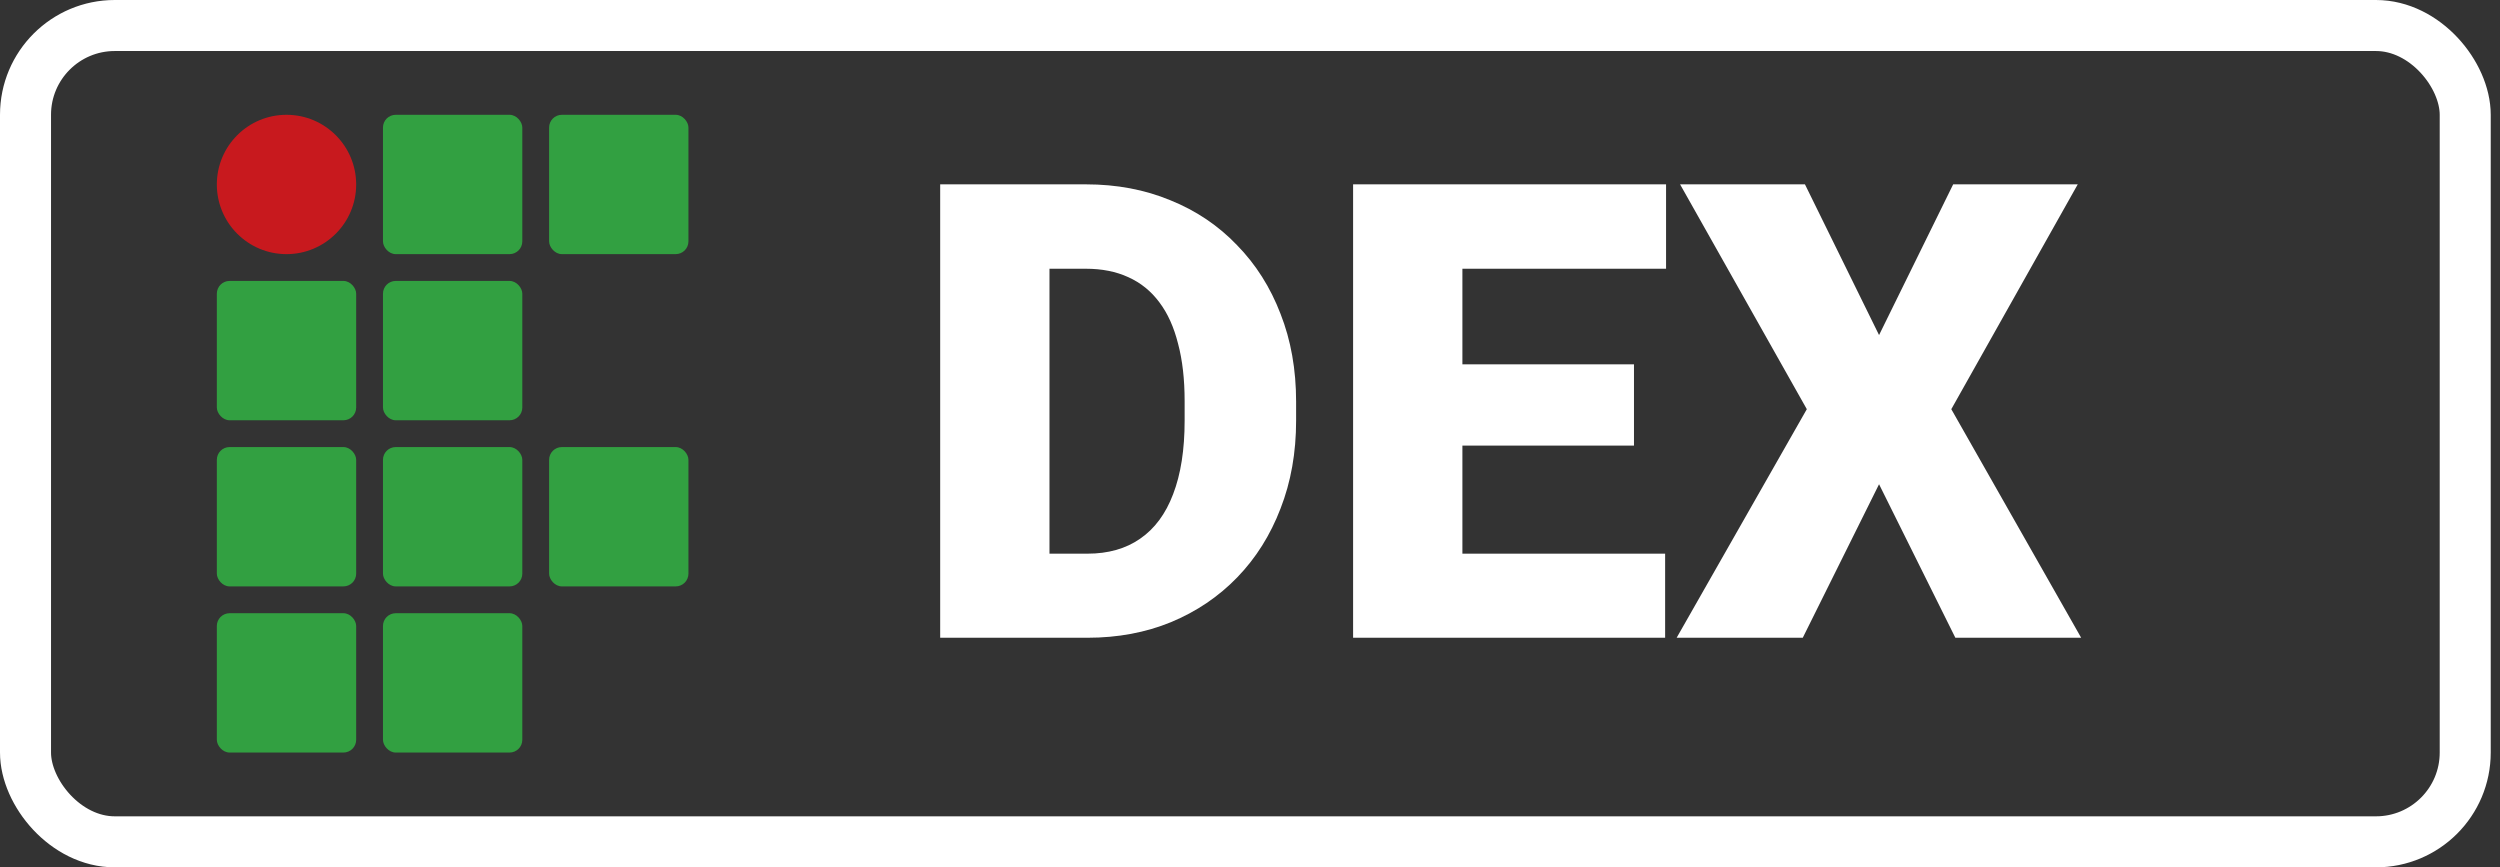 <svg width="196" height="68" viewBox="0 0 196 68" fill="none" xmlns="http://www.w3.org/2000/svg">
<rect x="0" y="0" width="196" height="68" fill="#333333" stroke="none"/>
<rect x="2" y="2" width="191.273" height="64" rx="7" stroke="white" stroke-width="4"/>
<rect x="17" y="22.025" width="10.924" height="10.924" rx="1" fill="#32A041"/>
<rect x="30.025" y="22.025" width="10.924" height="10.924" rx="1" fill="#32A041"/>
<rect x="17" y="35.05" width="10.924" height="10.924" rx="1" fill="#32A041"/>
<rect x="30.025" y="35.05" width="10.924" height="10.924" rx="1" fill="#32A041"/>
<rect x="43.05" y="35.05" width="10.924" height="10.924" rx="1" fill="#32A041"/>
<rect x="17" y="48.076" width="10.924" height="10.924" rx="1" fill="#32A041"/>
<rect x="30.025" y="48.076" width="10.924" height="10.924" rx="1" fill="#32A041"/>
<circle cx="22.462" cy="14.462" r="5.462" fill="#C8191E"/>
<rect x="30.025" y="9" width="10.924" height="10.924" rx="1" fill="#32A041"/>
<rect x="43.05" y="9" width="10.924" height="10.924" rx="1" fill="#32A041"/>
<path d="M85.258 50H77.372L77.421 43.408H85.258C86.885 43.408 88.261 43.018 89.384 42.236C90.523 41.455 91.386 40.291 91.972 38.745C92.574 37.183 92.875 35.262 92.875 32.983V31.445C92.875 29.736 92.704 28.239 92.362 26.953C92.037 25.651 91.549 24.569 90.897 23.706C90.246 22.827 89.433 22.168 88.456 21.729C87.496 21.289 86.389 21.069 85.136 21.069H77.226V14.453H85.136C87.545 14.453 89.75 14.868 91.752 15.698C93.77 16.512 95.512 17.684 96.977 19.214C98.458 20.727 99.597 22.526 100.395 24.609C101.208 26.676 101.615 28.971 101.615 31.494V32.983C101.615 35.49 101.208 37.785 100.395 39.868C99.597 41.952 98.466 43.75 97.001 45.264C95.536 46.777 93.803 47.949 91.801 48.779C89.815 49.593 87.634 50 85.258 50ZM82.279 14.453V50H73.71V14.453H82.279ZM130.546 43.408V50H111.601V43.408H130.546ZM114.652 14.453V50H106.083V14.453H114.652ZM128.104 28.564V34.937H111.601V28.564H128.104ZM130.619 14.453V21.069H111.601V14.453H130.619ZM141.508 14.453L147.318 26.27L153.129 14.453H162.895L152.982 32.08L163.163 50H153.3L147.318 37.964L141.337 50H131.449L141.654 32.08L131.718 14.453H141.508Z" fill="white"/>
</svg>
